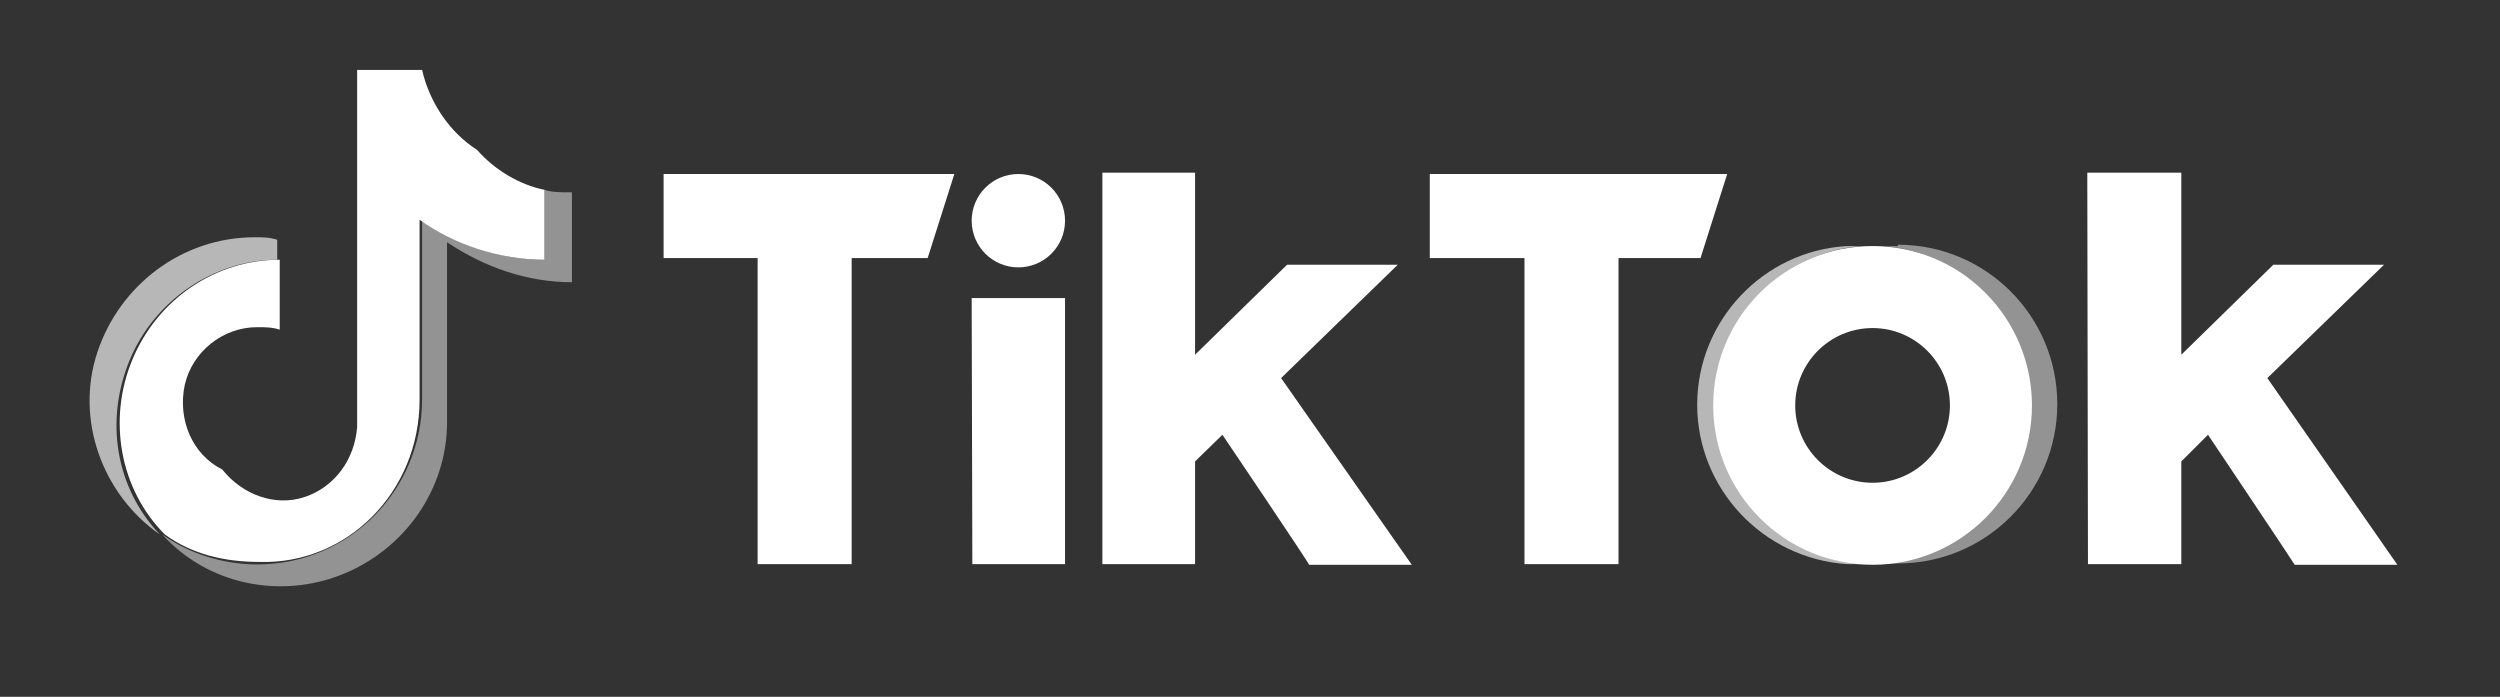 <svg xmlns="http://www.w3.org/2000/svg" xmlns:xlink="http://www.w3.org/1999/xlink" id="Layer_1" x="0px" y="0px" viewBox="0 0 100.1 27.9" style="enable-background:new 0 0 100.1 27.9;" xml:space="preserve"><rect x="0" y="0" width="100.1" height="27.9" fill="#333333" stroke="none"/><style type="text/css">	.st0{fill:#B7B7B7;}	.st1{fill:#939393;}	.st2{fill:#FFFFFF;}</style><path class="st0" d="M11.1,10.4V9.6c-0.3-0.1-0.6-0.1-0.9-0.1c-2.9,0-5.4,1.9-6.3,4.6c-0.9,2.7,0.2,5.7,2.5,7.3 c-1.8-1.9-2.2-4.6-1.2-7C6.2,12,8.6,10.4,11.1,10.4z"></path><path class="st1" d="M21.8,7.6v2.8c-1.8,0-3.5-0.6-4.9-1.6V16c0,3.6-2.9,6.6-6.6,6.6c-1.3,0-2.7-0.4-3.8-1.2c1.8,2,4.7,2.6,7.2,1.6 c2.5-1,4.2-3.4,4.2-6.1V9.7c1.5,1,3.2,1.6,5,1.6V7.7C22.4,7.7,22.1,7.7,21.8,7.6z"></path><path class="st2" d="M16.8,16V8.8c1.4,1,3.2,1.6,5,1.6V7.6c-1-0.2-2-0.8-2.7-1.6c-1.1-0.7-1.9-1.9-2.2-3.2h-2.6v14.3 c-0.1,1.3-0.9,2.4-2.1,2.8c-1.2,0.4-2.5-0.1-3.3-1.1c-1.2-0.6-1.8-2-1.5-3.4c0.3-1.3,1.5-2.3,2.9-2.3c0.3,0,0.6,0,0.9,0.1v-2.8 c-2.6,0-4.9,1.6-5.9,4s-0.5,5.2,1.3,7c1.1,0.8,2.4,1.1,3.8,1.1C13.9,22.6,16.8,19.7,16.8,16z"></path><g transform="translate(8.468 1.868) scale(.267)">	<path class="st2" d="M96,77.6H81.9V31.7H67.8l0-12.6h43.6l-4,12.6H96L96,77.6L96,77.6z M211,77.6h-14.1V31.7h-14.2l0-12.6h44.6  l-4,12.6H211V77.6z M114,37.7h14v39.9h-13.9L114,37.7z M151.6,58.2l-4.1,4v15.4h-13.9V18.9h13.9v27.3l13.8-13.5h16.6l-17.5,17  l19.6,28h-15.4C164.7,77.6,151.6,58.2,151.6,58.2z M299.4,58.2l-4,4v15.4h-14l-0.1-58.7h14.1v27.3l13.8-13.5h16.6l-17.5,17l19.5,28  h-15.4C312.4,77.6,299.4,58.2,299.4,58.2z"></path>	<circle class="st2" cx="121" cy="26.1" r="7"></circle>	<path class="st0" d="M225.4,53.7c0-12.5,9.6-22.8,22-23.8h-2.1c-12.6,0.7-22.5,11.2-22.5,23.8s9.9,23.1,22.5,23.9h2.1  C235,76.7,225.4,66.2,225.4,53.7z"></path>	<path class="st1" d="M252.9,29.9h-2.1c12.4,1,21.9,11.4,21.9,23.8s-9.5,22.8-21.9,23.8h2.1c13.2,0,23.9-10.7,23.9-23.9  s-10.7-23.9-23.9-23.9C252.9,29.7,252.9,29.9,252.9,29.9z"></path>	<path class="st2" d="M249.1,65.4c-6.4,0-11.6-5.2-11.6-11.6s5.2-11.6,11.6-11.6c6.4,0,11.6,5.2,11.6,11.6  C260.7,60.2,255.5,65.4,249.1,65.4z M249.1,29.9c-13.2,0-23.9,10.7-23.9,23.9s10.7,23.9,23.9,23.9c13.2,0,23.9-10.7,23.9-23.9  c0-6.3-2.5-12.4-7-16.9S255.5,29.9,249.1,29.9z"></path></g></svg>